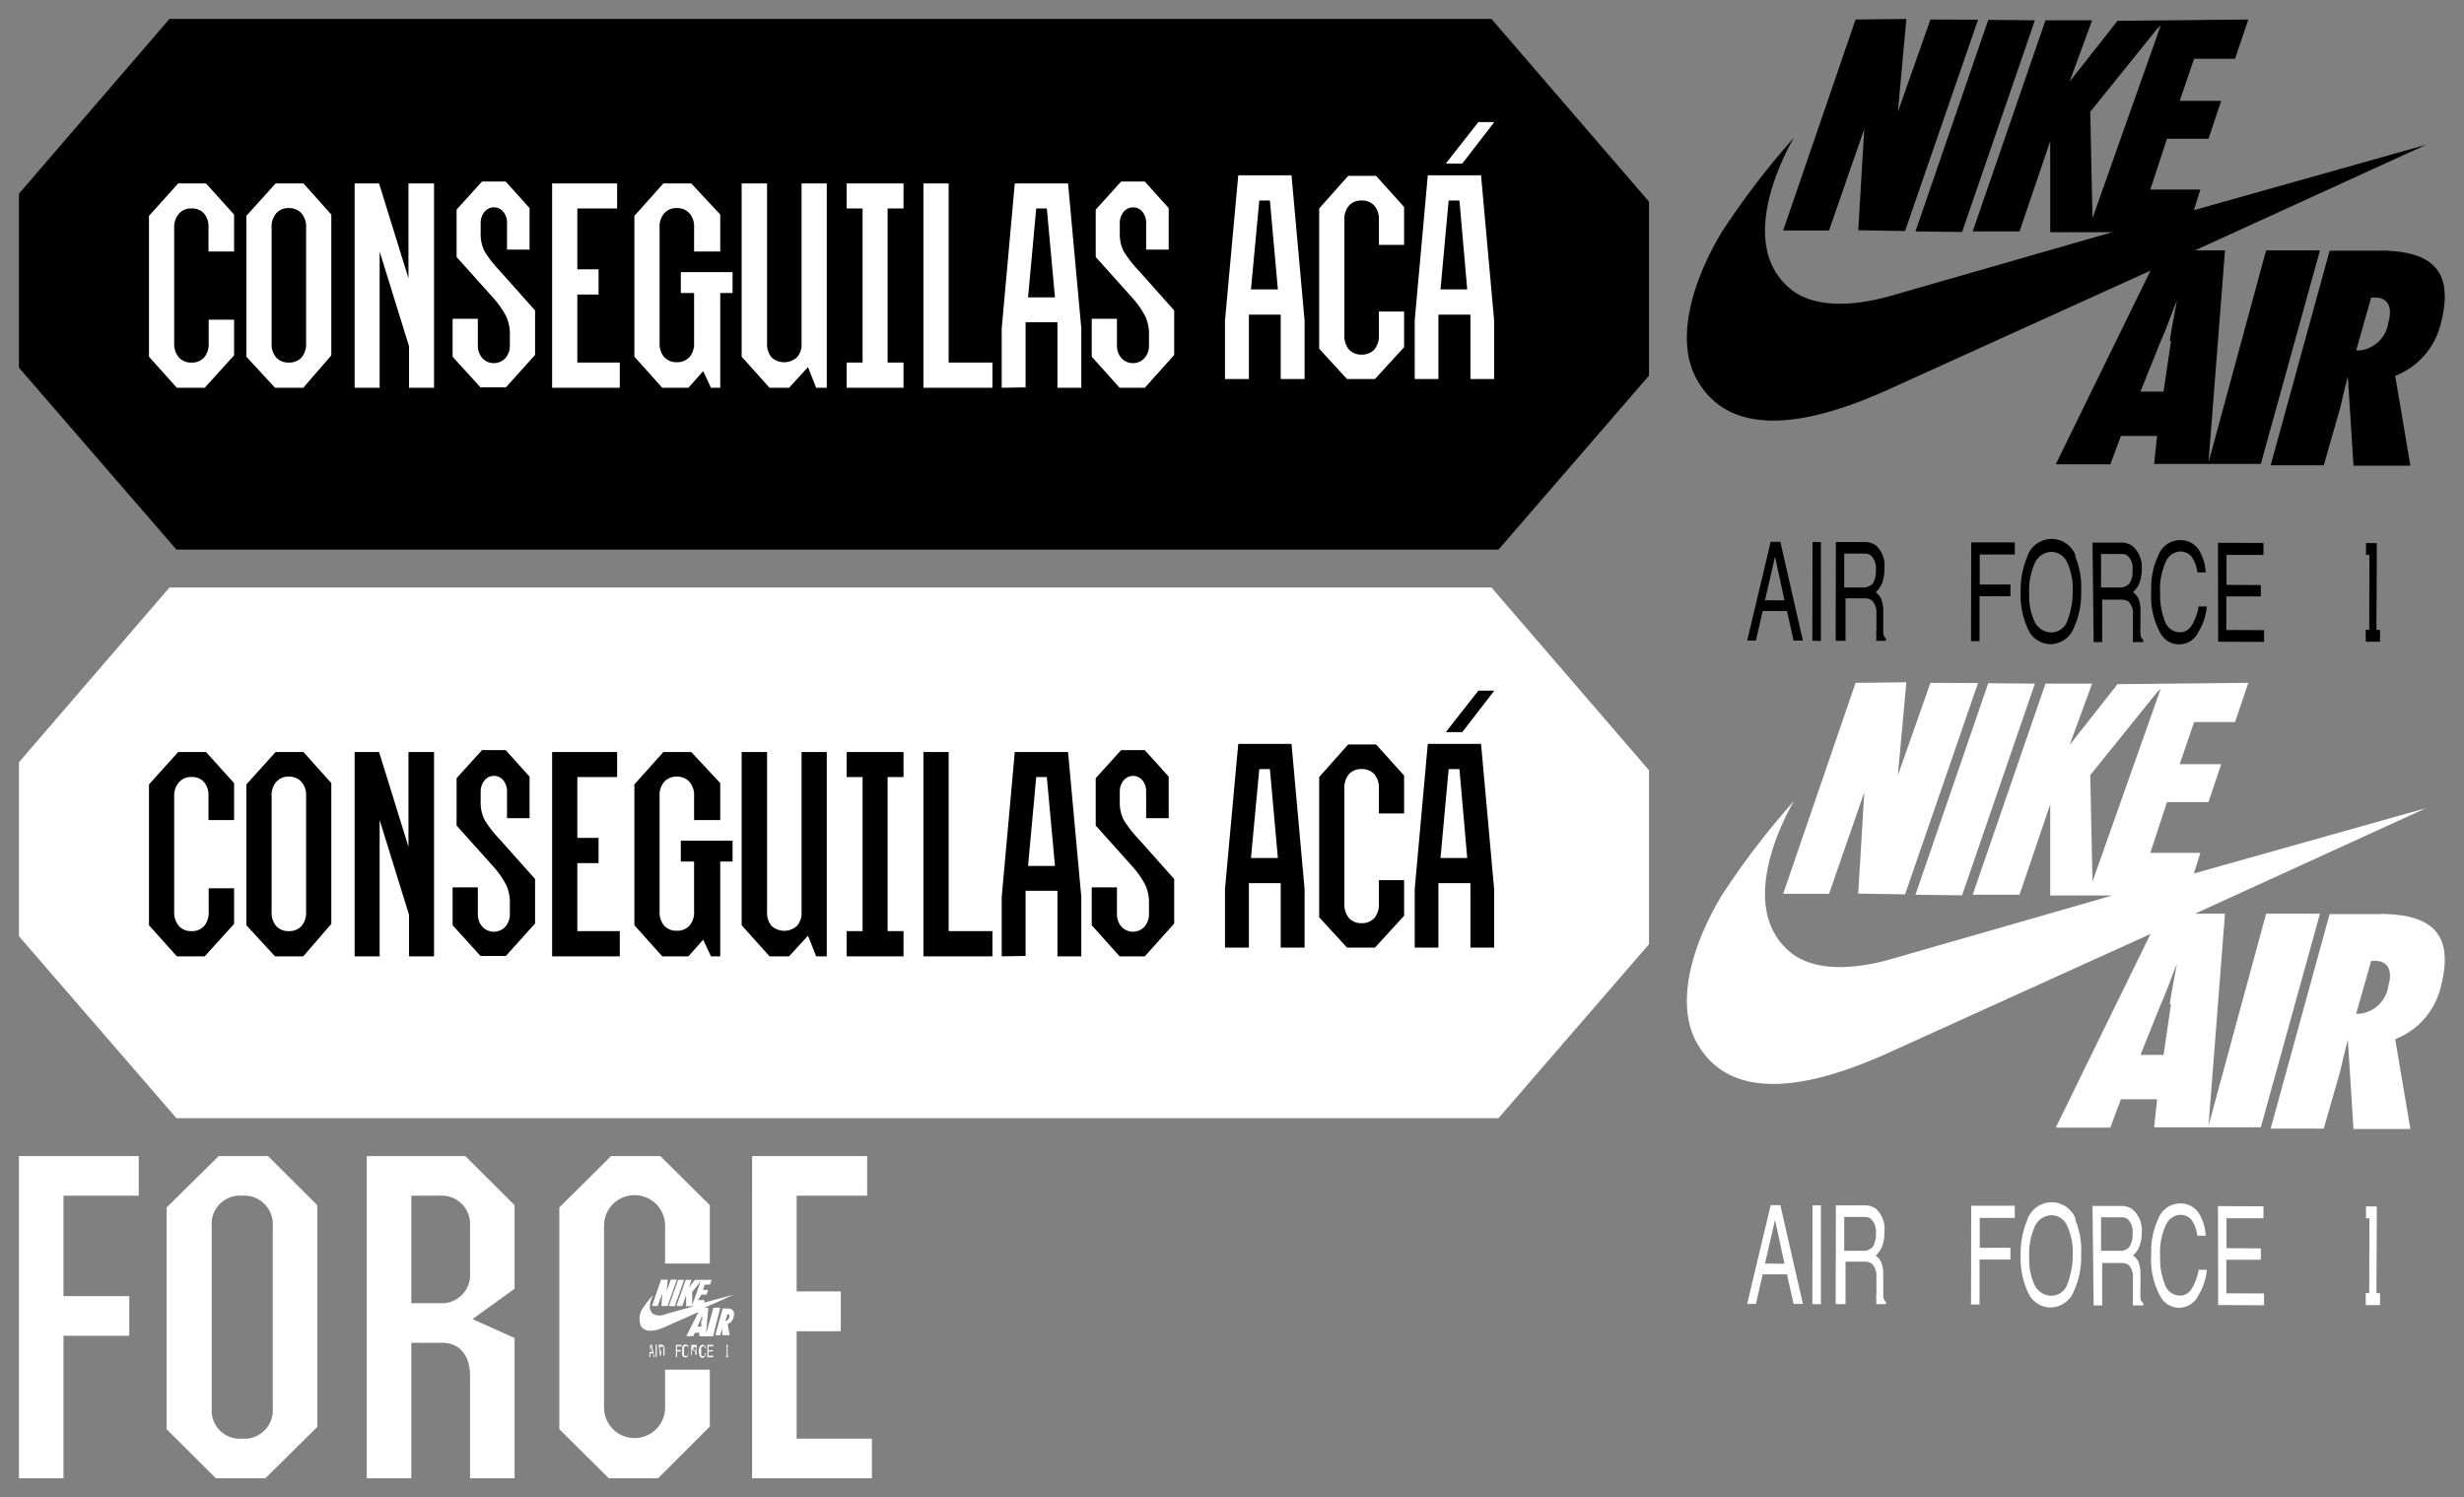 <svg width="130" height="79" xmlns="http://www.w3.org/2000/svg" xmlns:xlink="http://www.w3.org/1999/xlink"><rect width="100%" height="100%" fill="#808080" stroke="none"/><svg width="88" height="30" viewBox="-1 -1 88 30" xmlns="http://www.w3.org/2000/svg"><g data-name="Layer 2"><g data-name="Isolation Mode"><path d="M77.69 0H7.94L0 9.22v9.18L8.31 28h69.75L86 18.82V9.64L77.69 0z"/><path d="M6.86 17.82v-7.43L8.4 8.68h1.47l1.48 1.64v1.95H10V11a1.06 1.06 0 00-.24-.74.82.82 0 00-.66-.26.81.81 0 00-.66.28 1.07 1.07 0 00-.25.74v6.1a1.08 1.08 0 00.25.74.84.84 0 00.66.27.85.85 0 00.67-.27 1.08 1.08 0 00.24-.74v-1.25h1.34v1.88L9.8 19.46H8.33zm5.14 0v-7.43l1.54-1.71h1.47l1.47 1.64v7.43L15 19.46h-1.49zm1.33-.7a1.08 1.08 0 00.24.74.86.86 0 00.67.27.87.87 0 00.67-.27 1.08 1.08 0 00.24-.74V11a1.06 1.06 0 00-.24-.74.85.85 0 00-.67-.28.83.83 0 00-.67.28 1.06 1.06 0 00-.24.74zm4.38 2.34V8.68H19l1.55 5v-5h1.35v10.78h-1.32v-2.19l-1.55-5v7.19zm5.17-1.64v-2h1.33v1.4a1 1 0 00.24.68.83.83 0 001.21 0 1 1 0 00.24-.68v-.54a2.21 2.21 0 00-.2-1 4.8 4.8 0 00-.71-1l-1.9-2.12v-2.5l1.34-1.48h1.25l1.26 1.4v2.19h-1.19v-1.39a.92.92 0 00-.19-.6.64.64 0 00-1 0 .92.92 0 00-.2.6v.55a2 2 0 00.21.94 6.14 6.14 0 00.78 1l1.88 2.11v2.35l-1.54 1.71h-1.34zm5.25 1.64V8.68h3.43V10h-2.1v3.21h1.12v1.33h-1.12v3.59h2.24v1.33zm4.34-1.64v-7.43L34 8.68h1.47L37 10.32v1.95h-1.38V11a1.06 1.06 0 00-.24-.74.85.85 0 00-.67-.28.83.83 0 00-.67.28 1.06 1.06 0 00-.24.74v6.1a1.08 1.08 0 00.24.74.86.86 0 00.67.27.87.87 0 00.67-.27 1.08 1.08 0 00.24-.74v-2.64h-.7v-1.1h2.73v1.1H37v5h-.49l-.41-.88-.78.88h-1.38zm5.66 0V8.68h1.34v8.44a1.08 1.08 0 00.24.74 1 1 0 001.33 0 1 1 0 00.25-.74V8.68h1.33v10.78h-.56l-.43-1.09-1 1.09H39.6zm5.54 1.64v-1.33h.84V10h-.84V8.68h3V10h-.84v8.13h.84v1.33zm4.05 0V8.68h1.33v9.45h2.31v1.33zm4.13 0v-3.13l.69-7.65h2.81l.7 7.65v3.13h-1.26V16h-1.68v3.44zm1.39-4.77h1.42L54.23 10h-.56zm3.36 3.13v-2h1.33v1.4a1 1 0 00.24.68.83.83 0 001.21 0 1 1 0 00.24-.68v-.54a2.21 2.21 0 00-.2-1 4.8 4.8 0 00-.71-1l-1.9-2.12v-2.5l1.34-1.48h1.25l1.26 1.4v2.19h-1.19v-1.39a.92.92 0 00-.19-.6.64.64 0 00-1 0 .92.92 0 00-.2.6v.55a2 2 0 00.21.94 6.14 6.14 0 00.78 1l1.88 2.11v2.35l-1.55 1.73h-1.33zM63.63 19v-3.09l.7-7.66h2.81l.69 7.66V19h-1.26v-3.4h-1.68V19zM65 14.27h1.42L66 9.58h-.56zm3.6 3.13V10l1.53-1.72h1.47l1.48 1.64v2h-1.33V10.6a1.09 1.09 0 00-.24-.75.87.87 0 00-.67-.27.86.86 0 00-.67.27 1.09 1.09 0 00-.24.75v6.1a1.1 1.1 0 00.24.74.86.86 0 00.67.27.87.87 0 00.67-.27 1.1 1.1 0 00.24-.74v-1.26h1.33v1.88L71.54 19h-1.47zm5.04 1.6v-3.09l.69-7.66h2.81l.69 7.66V19h-1.25v-3.4h-1.69V19zM75 14.27h1.41L76 9.58h-.57zm.28-6.64L77 5.44h.84l-1.69 2.19z" fill="#fff"/></g></g></svg><svg width="88" height="30" viewBox="-1 -1 88 30" y="30" xmlns="http://www.w3.org/2000/svg"><g data-name="Layer 2"><g data-name="Isolation Mode"><path fill="#fff" d="M77.69 0H7.94L0 9.22v9.18L8.31 28h69.75L86 18.82V9.64L77.69 0z"/><path d="M6.86 17.82v-7.43L8.4 8.68h1.47l1.48 1.64v1.95H10V11a1.06 1.06 0 00-.24-.74.82.82 0 00-.66-.26.81.81 0 00-.66.28 1.07 1.07 0 00-.25.74v6.1a1.08 1.08 0 00.25.74.84.84 0 00.66.27.85.85 0 00.67-.27 1.08 1.08 0 00.24-.74v-1.25h1.34v1.88L9.8 19.46H8.33zm5.14 0v-7.43l1.54-1.71h1.47l1.47 1.64v7.43L15 19.46h-1.49zm1.33-.7a1.08 1.08 0 00.24.74.86.86 0 00.67.27.87.87 0 00.67-.27 1.08 1.08 0 00.24-.74V11a1.06 1.06 0 00-.24-.74.85.85 0 00-.67-.28.83.83 0 00-.67.28 1.06 1.06 0 00-.24.74zm4.38 2.34V8.68H19l1.55 5v-5h1.35v10.78h-1.32v-2.19l-1.55-5v7.19zm5.17-1.64v-2h1.33v1.4a1 1 0 00.24.68.83.83 0 001.21 0 1 1 0 00.24-.68v-.54a2.21 2.21 0 00-.2-1 4.8 4.8 0 00-.71-1l-1.9-2.12v-2.5l1.34-1.48h1.25l1.26 1.4v2.19h-1.19v-1.39a.92.92 0 00-.19-.6.64.64 0 00-1 0 .92.92 0 00-.2.6v.55a2 2 0 00.21.94 6.14 6.14 0 00.78 1l1.88 2.11v2.35l-1.54 1.71h-1.34zm5.25 1.64V8.68h3.43V10h-2.1v3.21h1.12v1.33h-1.12v3.59h2.24v1.33zm4.34-1.64v-7.43L34 8.68h1.47L37 10.32v1.95h-1.38V11a1.06 1.06 0 00-.24-.74.85.85 0 00-.67-.28.83.83 0 00-.67.28 1.06 1.06 0 00-.24.74v6.1a1.08 1.08 0 00.24.74.86.86 0 00.67.27.87.87 0 00.67-.27 1.08 1.08 0 00.24-.74v-2.64h-.7v-1.1h2.73v1.1H37v5h-.49l-.41-.88-.78.88h-1.38zm5.66 0V8.68h1.34v8.44a1.08 1.08 0 00.24.74 1 1 0 001.33 0 1 1 0 00.25-.74V8.68h1.33v10.78h-.56l-.43-1.09-1 1.09H39.6zm5.54 1.64v-1.33h.84V10h-.84V8.68h3V10h-.84v8.13h.84v1.33zm4.05 0V8.68h1.33v9.45h2.31v1.33zm4.13 0v-3.13l.69-7.65h2.81l.7 7.65v3.13h-1.26V16h-1.68v3.44zm1.39-4.77h1.42L54.23 10h-.56zm3.36 3.13v-2h1.33v1.4a1 1 0 00.24.68.83.83 0 001.21 0 1 1 0 00.24-.68v-.54a2.21 2.21 0 00-.2-1 4.8 4.8 0 00-.71-1l-1.9-2.12v-2.5l1.34-1.48h1.25l1.26 1.4v2.19h-1.19v-1.39a.92.92 0 00-.19-.6.64.64 0 00-1 0 .92.92 0 00-.2.6v.55a2 2 0 00.21.94 6.14 6.14 0 00.78 1l1.88 2.11v2.35l-1.55 1.73h-1.33zM63.63 19v-3.09l.7-7.66h2.81l.69 7.66V19h-1.26v-3.4h-1.68V19zM65 14.27h1.42L66 9.58h-.56zm3.6 3.13V10l1.53-1.72h1.47l1.48 1.64v2h-1.33V10.6a1.09 1.09 0 00-.24-.75.87.87 0 00-.67-.27.86.86 0 00-.67.27 1.09 1.09 0 00-.24.75v6.1a1.1 1.1 0 00.24.74.86.86 0 00.67.27.87.87 0 00.67-.27 1.1 1.1 0 00.24-.74v-1.26h1.33v1.88L71.54 19h-1.47zm5.04 1.6v-3.09l.69-7.66h2.81l.69 7.66V19h-1.25v-3.4h-1.69V19zM75 14.27h1.41L76 9.58h-.57zm.28-6.64L77 5.44h.84l-1.69 2.19z"/></g></g></svg><svg width="47" height="19" viewBox="-1 -1 47 19" y="60" xmlns="http://www.w3.org/2000/svg"><g data-name="Layer 2"><g data-name="Layer 1" fill="#fff"><path d="M33.7 7.91l.24-.67-.04.67h.32l.49-1.39h-.32l-.22.61.06-.61h-.35l-.48 1.39h.3zm.9.01l.49-1.39h-.31l-.49 1.38.31.01z"/><path d="M36 8.64V9h-.2l.14-.32.11-.27v.27m-.53-.81v-.7l.44-.55zM37 8h-.36l-.39 1.39.12-1.39h-.2l1.55-.69-1.56.42V7.6h-.33l.17-.29h.28l.08-.25h-.27l.09-.28h.28l.09-.25h-.88l-.33.4.15-.4h-.31l-.49 1.38H35l.2-.59v.6h.42l-1.48.41a.76.76 0 01-.68 0c-.35-.27-.08-.83 0-1a5.54 5.54 0 00-.49.62 1 1 0 00-.16 1c.25.44.87.24 1.26.07l1.78-.79-.64 1.27h.37l.08-.18h.24v.19h.72z"/><path d="M37.46 8.52a.22.22 0 01-.19.18l.1-.35c.09 0 .15 0 .11.17m0-.48h-.35l-.39 1.41H37l.11-.38a1.6 1.6 0 000-.21v.59h.39l-.11-.59a.49.49 0 00.31-.35c.1-.38-.09-.47-.4-.48m-3.89 2.31l-.07-.29-.07.29zm-.1-.39h.07l.15.65h-.06v-.19h-.16v.19h-.06zm.282.646l.001-.65h.06v.65zm.348-.346H34a.2.2 0 000-.09.13.13 0 000-.1h-.18v.22zm-.19-.3h.19A.11.11 0 0134 10a.16.16 0 01.06.15.3.3 0 010 .1v.05a.13.13 0 010 .08v.14H34v-.26h-.12v.27h-.06zm.91.01h.29v.08h-.23v.19h.2v.08h-.2v.3h-.06v-.65zm.65.5a.54.54 0 000-.19.45.45 0 000-.18.12.12 0 00-.22 0 .46.46 0 000 .2.34.34 0 000 .18.12.12 0 00.11.08.11.11 0 00.11-.09m0-.41a.48.48 0 010 .22.43.43 0 010 .24.15.15 0 01-.16.11.18.18 0 01-.15-.09.62.62 0 010-.25.72.72 0 010-.22.18.18 0 01.17-.12.18.18 0 01.16.11m.33.21h.06a.12.12 0 000-.09v-.09h-.14v.23zm-.18-.3h.27a.21.21 0 010 .15.31.31 0 010 .1v.06a.45.45 0 010 .08v.14h-.07v-.27h-.18v.28h-.05zm.71.04a.24.24 0 01.05.14h-.06a.17.17 0 000-.1.11.11 0 00-.08 0 .12.12 0 00-.1.06.56.56 0 000 .21.36.36 0 000 .19.11.11 0 00.1.07s.07 0 .09-.08a.62.62 0 000-.1h.05a.29.29 0 01-.05.17.14.14 0 01-.13.09.19.19 0 01-.12-.07.52.52 0 01-.07-.28.54.54 0 01.05-.24.17.17 0 01.15-.1.13.13 0 01.12.07m.13-.07h.31v.08h-.25v.2h.23v.07h-.23v.22h.25v.08h-.31v-.65zm1 .08h.02v.49h-.03v.08h.1v-.08h-.02v-.57h-.07v.08zM0 17V0h6.32v2.09H2.35v5.3h3.47v2.09H2.35V17H0zm13.39-3.7V3.7a1.5 1.5 0 00-1.61-1.61 1.49 1.49 0 00-1.61 1.61v9.6a1.49 1.49 0 001.61 1.61 1.5 1.5 0 001.61-1.61m-3 3.7l-2.6-2.59V2.71L10.54 0h2.6l2.6 2.59v11.7L13 17zM23.8 6.16V3.7a1.5 1.5 0 00-1.61-1.61H20.7v5.67h1.49a1.49 1.49 0 001.61-1.6m0 10.84v-5.42c0-1-.5-1.73-1.49-1.73H20.7V17h-2.35V0h5.2l2.6 2.59V7l-2.22 1.6 2.22 1V17z"/><path d="M31.12 17l-2.61-2.59V2.71L31.24 0h2.6l2.61 2.59v3.08h-2.36v-2a1.61 1.61 0 10-3.22 0v9.6a1.61 1.61 0 003.22 0v-2h2.36v3L33.72 17zm7.56 0V0h6.07v2.09h-3.72v5.05h2.33v2.1h-2.33v5.67H45V17h-6.32z"/></g></g></svg><svg width="42" height="35" viewBox="-1 -1 42 35" x="88" xmlns="http://www.w3.org/2000/svg"><g data-name="Layer 2"><g data-name="Layer 1"><path d="M7.5 11.16L9.36 5.8l-.32 5.35 2.47.04L15.36.04 12.85.03l-1.72 4.88.45-4.91L8.9.03 5.08 11.16H7.5zm7.02.08L18.36.07 15.9.05l-3.84 11.16 2.46.03z"/><path d="M25.54 17l-.39 2.66h-1.22L25 17c.32-.71.56-1.43.85-2.14-.12.71-.27 1.38-.37 2.11m-4.08-6.46l-.12-5.61L24.81.52 25 .34zm12 1.7h-2.84L27.52 23.4l.87-11.19h-1.58L39 6.64l-12.25 3.45.34-1.09h-2.64l.88-2.68h2.19l.67-2H26l.76-2.22h2.16l.7-2.07-6.9.07-2.53 3.21L21.38.07h-2.46l-3.84 11.14h2.47l1.62-4.77v4.81h3.28l-11.62 3.34c-2.35.68-4.26.56-5.35-.33-2.75-2.24-.6-6.67.17-8a42.42 42.42 0 00-3.82 5C.15 14.07-.59 17.09.54 19.05c2 3.53 6.85 1.94 9.92.58l14-6.35-5 10.22h2.88l.56-1.5h1.91l-.16 1.48h5.63z"/><path d="M37 16.07a1.71 1.71 0 01-1.51 1.42h-.18l.79-2.78c.75-.09 1.2.32.9 1.34m-.36-3.82h-2.73L30.8 23.55h2.8l.86-3c.13-.55.26-1.1.41-1.69l.3 4.71h3l-.8-4.74a3.93 3.93 0 002.41-2.78c.78-3-.74-3.8-3.18-3.83M5.15 30.68l-.5-2.31-.53 2.3zm-.73-3.09h.51l1.19 5.21h-.49l-.35-1.56H4l-.36 1.56h-.46zm2.21.01l-.01 5.21.45.01V27.6h-.44zM9.3 30a.69.69 0 00.5-.2 1.19 1.19 0 00.17-.72.94.94 0 00-.25-.76.52.52 0 00-.36-.11H8.3V30zm-1.44-2.4h1.49a1 1 0 01.62.18 1.42 1.42 0 01.45 1.22 2.11 2.11 0 01-.12.77 1.43 1.43 0 01-.34.48.8.8 0 01.28.33 1.59 1.59 0 01.12.65v1.15a.48.48 0 00.14.32v.11H10a.4.4 0 010-.17 1.82 1.82 0 010-.41v-.88a.91.91 0 00-.24-.67.65.65 0 00-.39-.11h-1v2.24h-.52zm7.14.02h2.3v.64h-1.85v1.58h1.62v.62h-1.63v2.37h-.45l.01-5.21zm5.09 4.09a4.46 4.46 0 00.27-1.55 3.34 3.34 0 00-.3-1.49.92.92 0 00-.84-.55 1 1 0 00-.84.54 3.47 3.47 0 00-.32 1.65 3.26 3.26 0 00.27 1.46 1 1 0 00.9.6.91.91 0 00.86-.66m.4-3.34a4.06 4.06 0 01.31 1.78 4.31 4.31 0 01-.37 1.94 1.35 1.35 0 01-1.25.9A1.31 1.31 0 0118 32.2a4.28 4.28 0 01-.39-2 4.41 4.41 0 01.34-1.8 1.35 1.35 0 012.56-.08M22.85 30a.66.66 0 00.48-.19 1.1 1.1 0 00.18-.72.89.89 0 00-.25-.76.5.5 0 00-.35-.1h-1.06V30zm-1.45-2.37h1.5a1 1 0 01.61.18A1.45 1.45 0 0124 29a2.09 2.09 0 01-.13.77 1.08 1.08 0 01-.34.47.91.91 0 01.29.33 1.73 1.73 0 01.11.67V32a3.76 3.76 0 000 .44c0 .17.07.27.15.32v.12h-.55a.85.85 0 010-.17v-1.28a.86.86 0 00-.23-.69.67.67 0 00-.39-.1h-1v2.24h-.45zM27 28a2.46 2.46 0 01.37 1.2h-.44a1.76 1.76 0 00-.29-.81.75.75 0 00-.61-.29.86.86 0 00-.76.54 3.41 3.41 0 00-.3 1.66 3.61 3.61 0 00.26 1.5.84.84 0 00.79.56c.32 0 .57-.19.74-.6A2.66 2.66 0 0027 31h.43a3 3 0 01-.43 1.32 1.12 1.12 0 01-2 .12 4 4 0 01-.5-2.25 4 4 0 01.38-1.9A1.23 1.23 0 0126 27.5a1.15 1.15 0 011 .5m1.02-.36l2.4.01v.63h-1.95v1.58l1.81.01v.6h-1.82v1.77l1.99.01v.62l-2.42-.01-.01-5.22zm7.81.64h.18L36 32.23h-.19l.01.63h.75v-.62l-.19-.01.02-3.95v-.62l-.57-.01v.63z"/></g></g></svg><svg width="42" height="35" viewBox="-1 -1 42 35" x="88" y="35" xmlns="http://www.w3.org/2000/svg"><g data-name="Layer 2"><g data-name="Layer 1" fill="#fff"><path d="M7.5 11.16L9.36 5.8l-.32 5.35 2.47.04L15.36.04 12.85.03l-1.72 4.88.45-4.91L8.9.03 5.08 11.16H7.5zm7.02.08L18.36.07 15.9.05l-3.84 11.16 2.46.03z"/><path d="M25.54 17l-.39 2.66h-1.22L25 17c.32-.71.56-1.43.85-2.14-.12.71-.27 1.38-.37 2.11m-4.08-6.46l-.12-5.61L24.81.52 25 .34zm12 1.7h-2.84L27.52 23.4l.87-11.19h-1.58L39 6.64l-12.25 3.45.34-1.09h-2.64l.88-2.68h2.19l.67-2H26l.76-2.22h2.16l.7-2.07-6.9.07-2.53 3.21L21.38.07h-2.46l-3.84 11.14h2.47l1.62-4.77v4.81h3.28l-11.62 3.34c-2.35.68-4.26.56-5.35-.33-2.75-2.24-.6-6.67.17-8a42.42 42.42 0 00-3.82 5C.15 14.07-.59 17.09.54 19.05c2 3.53 6.85 1.94 9.92.58l14-6.35-5 10.22h2.88l.56-1.5h1.91l-.16 1.48h5.63z"/><path d="M37 16.07a1.71 1.71 0 01-1.51 1.42h-.18l.79-2.78c.75-.09 1.2.32.9 1.34m-.36-3.82h-2.73L30.8 23.55h2.8l.86-3c.13-.55.26-1.1.41-1.69l.3 4.71h3l-.8-4.74a3.93 3.93 0 002.41-2.78c.78-3-.74-3.8-3.18-3.83M5.15 30.68l-.5-2.31-.53 2.3zm-.73-3.09h.51l1.19 5.21h-.49l-.35-1.56H4l-.36 1.56h-.46zm2.21.01l-.01 5.21.45.01V27.6h-.44zM9.3 30a.69.69 0 00.5-.2 1.19 1.19 0 00.17-.72.94.94 0 00-.25-.76.52.52 0 00-.36-.11H8.3V30zm-1.44-2.4h1.49a1 1 0 01.62.18 1.42 1.42 0 01.45 1.22 2.11 2.11 0 01-.12.77 1.43 1.43 0 01-.34.48.8.8 0 01.28.33 1.59 1.59 0 01.12.65v1.15a.48.48 0 00.14.32v.11H10a.4.4 0 010-.17 1.82 1.82 0 010-.41v-.88a.91.91 0 00-.24-.67.65.65 0 00-.39-.11h-1v2.24h-.52zm7.14.02h2.3v.64h-1.85v1.58h1.62v.62h-1.63v2.37h-.45l.01-5.21zm5.09 4.09a4.46 4.46 0 00.27-1.55 3.34 3.34 0 00-.3-1.49.92.92 0 00-.84-.55 1 1 0 00-.84.54 3.47 3.47 0 00-.32 1.65 3.26 3.26 0 00.27 1.46 1 1 0 00.9.6.91.91 0 00.86-.66m.4-3.34a4.06 4.06 0 01.31 1.78 4.31 4.31 0 01-.37 1.94 1.35 1.35 0 01-1.25.9A1.31 1.31 0 0118 32.2a4.28 4.28 0 01-.39-2 4.41 4.41 0 01.34-1.8 1.35 1.35 0 012.56-.08M22.85 30a.66.66 0 00.48-.19 1.1 1.1 0 00.18-.72.89.89 0 00-.25-.76.5.5 0 00-.35-.1h-1.06V30zm-1.45-2.37h1.5a1 1 0 01.61.18A1.45 1.45 0 0124 29a2.09 2.09 0 01-.13.77 1.08 1.08 0 01-.34.47.91.91 0 01.29.33 1.73 1.73 0 01.11.67V32a3.76 3.76 0 000 .44c0 .17.07.27.15.32v.12h-.55a.85.85 0 010-.17v-1.28a.86.86 0 00-.23-.69.67.67 0 00-.39-.1h-1v2.24h-.45zM27 28a2.46 2.46 0 01.37 1.2h-.44a1.76 1.76 0 00-.29-.81.75.75 0 00-.61-.29.86.86 0 00-.76.54 3.41 3.41 0 00-.3 1.66 3.61 3.61 0 00.26 1.5.84.84 0 00.79.56c.32 0 .57-.19.74-.6A2.66 2.66 0 0027 31h.43a3 3 0 01-.43 1.32 1.12 1.12 0 01-2 .12 4 4 0 01-.5-2.25 4 4 0 01.38-1.9A1.23 1.23 0 0126 27.5a1.15 1.15 0 011 .5m1.02-.36l2.4.01v.63h-1.95v1.58l1.81.01v.6h-1.82v1.77l1.99.01v.62l-2.42-.01-.01-5.22zm7.81.64h.18L36 32.23h-.19l.01.63h.75v-.62l-.19-.01.02-3.95v-.62l-.57-.01v.63z"/></g></g></svg></svg>